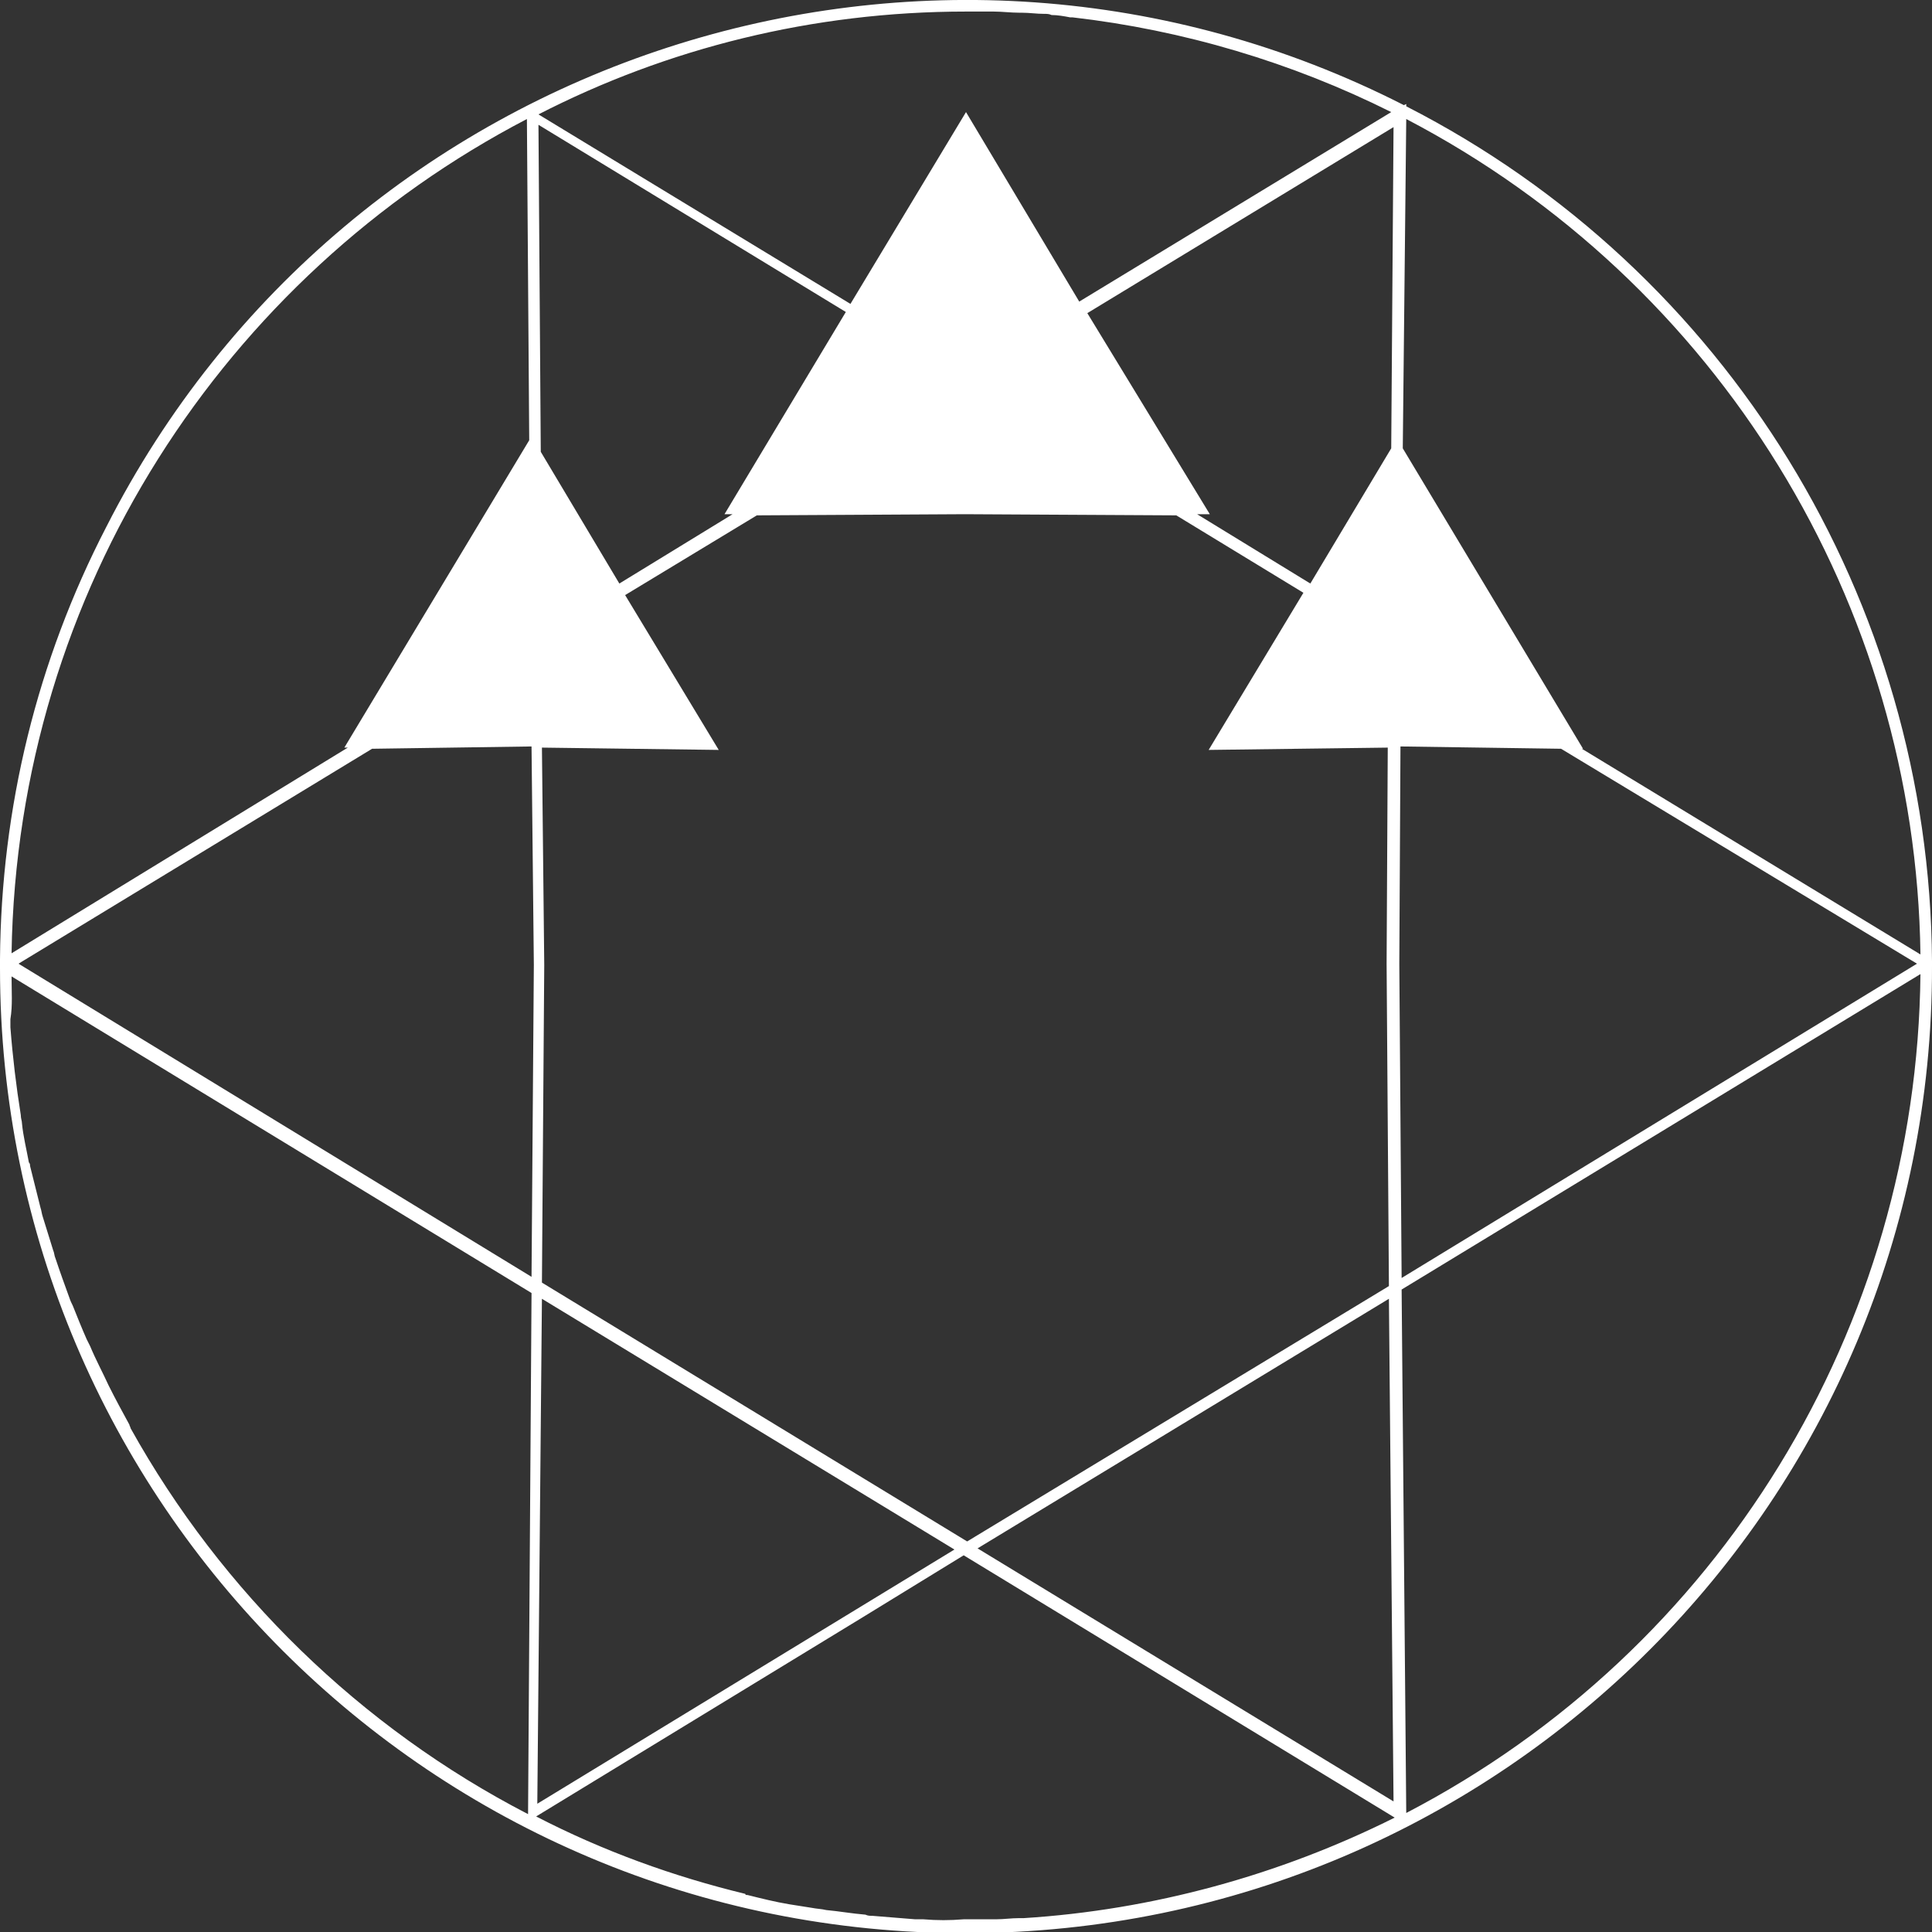 <?xml version="1.0" encoding="utf-8"?>
<!-- Generator: Adobe Illustrator 24.3.0, SVG Export Plug-In . SVG Version: 6.00 Build 0)  -->
<svg version="1.1" id="Calque_1" xmlns="http://www.w3.org/2000/svg" xmlns:xlink="http://www.w3.org/1999/xlink" x="0px" y="0px"
	 viewBox="0 0 167.2 167.2" style="enable-background:new 0 0 167.2 167.2;" xml:space="preserve">
<rect x="0" y="0" width="167.2" height="167.2" fill="#333333" stroke="none"/>
<style type="text/css">
	.st0{fill:#FFFFFF;}
</style>
<path class="st0" d="M121.7,9.2V9l-0.2,0.1C80.5-11.8,30.1,4.5,9.2,45.6C3.2,57.2,0.1,69.9,0,83l0,0c0,0,0,0.1,0,0.1
	c0,0.1,0,0.3,0,0.4c0,0,0,0.1,0,0.1c0,0,0,0.1,0,0.1c0,0.1,0,0.1,0,0.1c0,46.2,37.5,83.6,83.7,83.5s83.6-37.5,83.5-83.7
	c0-0.1,0-0.3,0-0.4C167,52,149.5,23.4,121.7,9.2z M166.2,82.6l-29.3-17.8l0.1,0l-15.6-26l0.3-28.5C148.7,24.4,165.8,52.2,166.2,82.6
	z M79.9,166.1c-0.2,0-0.5,0-0.7,0c-1.3-0.1-2.5-0.2-3.7-0.3c-0.2,0-0.4,0-0.6-0.1c-1.2-0.1-2.3-0.3-3.4-0.4
	c-0.4-0.1-0.8-0.1-1.3-0.2c-0.6-0.1-1.3-0.2-1.9-0.3c-1.2-0.2-2.4-0.5-3.6-0.8c-0.1,0-0.2,0-0.2-0.1c-6.2-1.5-12.3-3.7-18.1-6.7
	L74.6,140l8.8-5.4l37.3,22.7c-10,5-21,8-32.1,8.7c-0.1,0-0.2,0-0.4,0c-0.7,0-1.3,0.1-2,0.1c-0.3,0-0.5,0-0.8,0c-0.6,0-1.2,0-1.7,0
	c-0.1,0-0.2,0-0.3,0C82.2,166.2,81.1,166.2,79.9,166.1z M120.6,155.9l-36-21.9l35.6-21.6L120.6,155.9z M83.7,133.4L46.9,111
	l0.2-27.5l0,0l0,0l-0.2-18.8l15.3,0.2l-8.1-13.4l11.4-6.9l18-0.1l18.3,0.1l11,6.7l-8.2,13.6l15.5-0.2L120,83.4l0.2,27.9L83.7,133.4z
	 M120.4,38.8l-7,11.7l-9.8-6l1.1,0L94.1,27.1L120.6,11L120.4,38.8z M63.4,44.5l-9.8,6l-6.8-11.4l-0.2-28.3L73.2,27L62.7,44.5
	L63.4,44.5z M82.6,134.1l-36.1,22l0.4-43.7L82.6,134.1z M32.2,64.8L46,64.6l0,0l0.2,18.9l-0.2,27L1.6,83.4L32.2,64.8z M121.3,110.6
	l-0.2-27.2l0.1-18.8l13.9,0.2l30.8,18.6L121.3,110.6z M86,1c0.7,0,1.5,0.1,2.2,0.1c0.1,0,0.2,0,0.2,0c0.7,0,1.3,0.1,2,0.1
	c0.2,0,0.4,0,0.6,0.1c0.5,0,1.1,0.1,1.6,0.2c0.1,0,0.1,0,0.2,0c9.6,1.1,19,3.9,27.6,8.2l-27,16.4L83.6,9.7l-10,16.6L46.6,9.9
	C57.7,4.2,70.3,1,83.6,1C84.4,1,85.2,1,86,1z M45.6,10.3l0.2,27.8l-16,26.6l0.3,0L1,82.5C1.5,51,19.5,23.9,45.6,10.3z M11.2,123.3
	c-0.6-1.1-1.2-2.2-1.8-3.4c0,0,0,0,0,0c-0.5-1.1-1.1-2.2-1.6-3.4c-0.1-0.2-0.2-0.4-0.3-0.6c-0.4-0.9-0.8-1.9-1.2-2.9
	c-0.1-0.2-0.2-0.4-0.3-0.7c-0.4-1.1-0.8-2.2-1.2-3.4c-0.1-0.2-0.1-0.5-0.2-0.7c-0.3-1-0.6-1.9-0.9-2.9c-0.1-0.3-0.1-0.5-0.2-0.8
	c-0.3-1.2-0.6-2.4-0.9-3.6c0-0.1,0-0.2-0.1-0.3c-0.2-1.1-0.5-2.3-0.6-3.4c0-0.2-0.1-0.4-0.1-0.7c-0.4-2.5-0.7-5-0.9-7.6
	c0-0.2,0-0.5,0-0.7C1.1,87,1,85.8,1,84.5l45,27.4L45.7,157c-14.5-7.5-26.5-19.2-34.4-33.4C11.3,123.5,11.2,123.4,11.2,123.3z
	 M121.3,111.6l44.9-27.3c-0.3,30.6-17.4,58.5-44.5,72.6L121.3,111.6z"/>
</svg>

